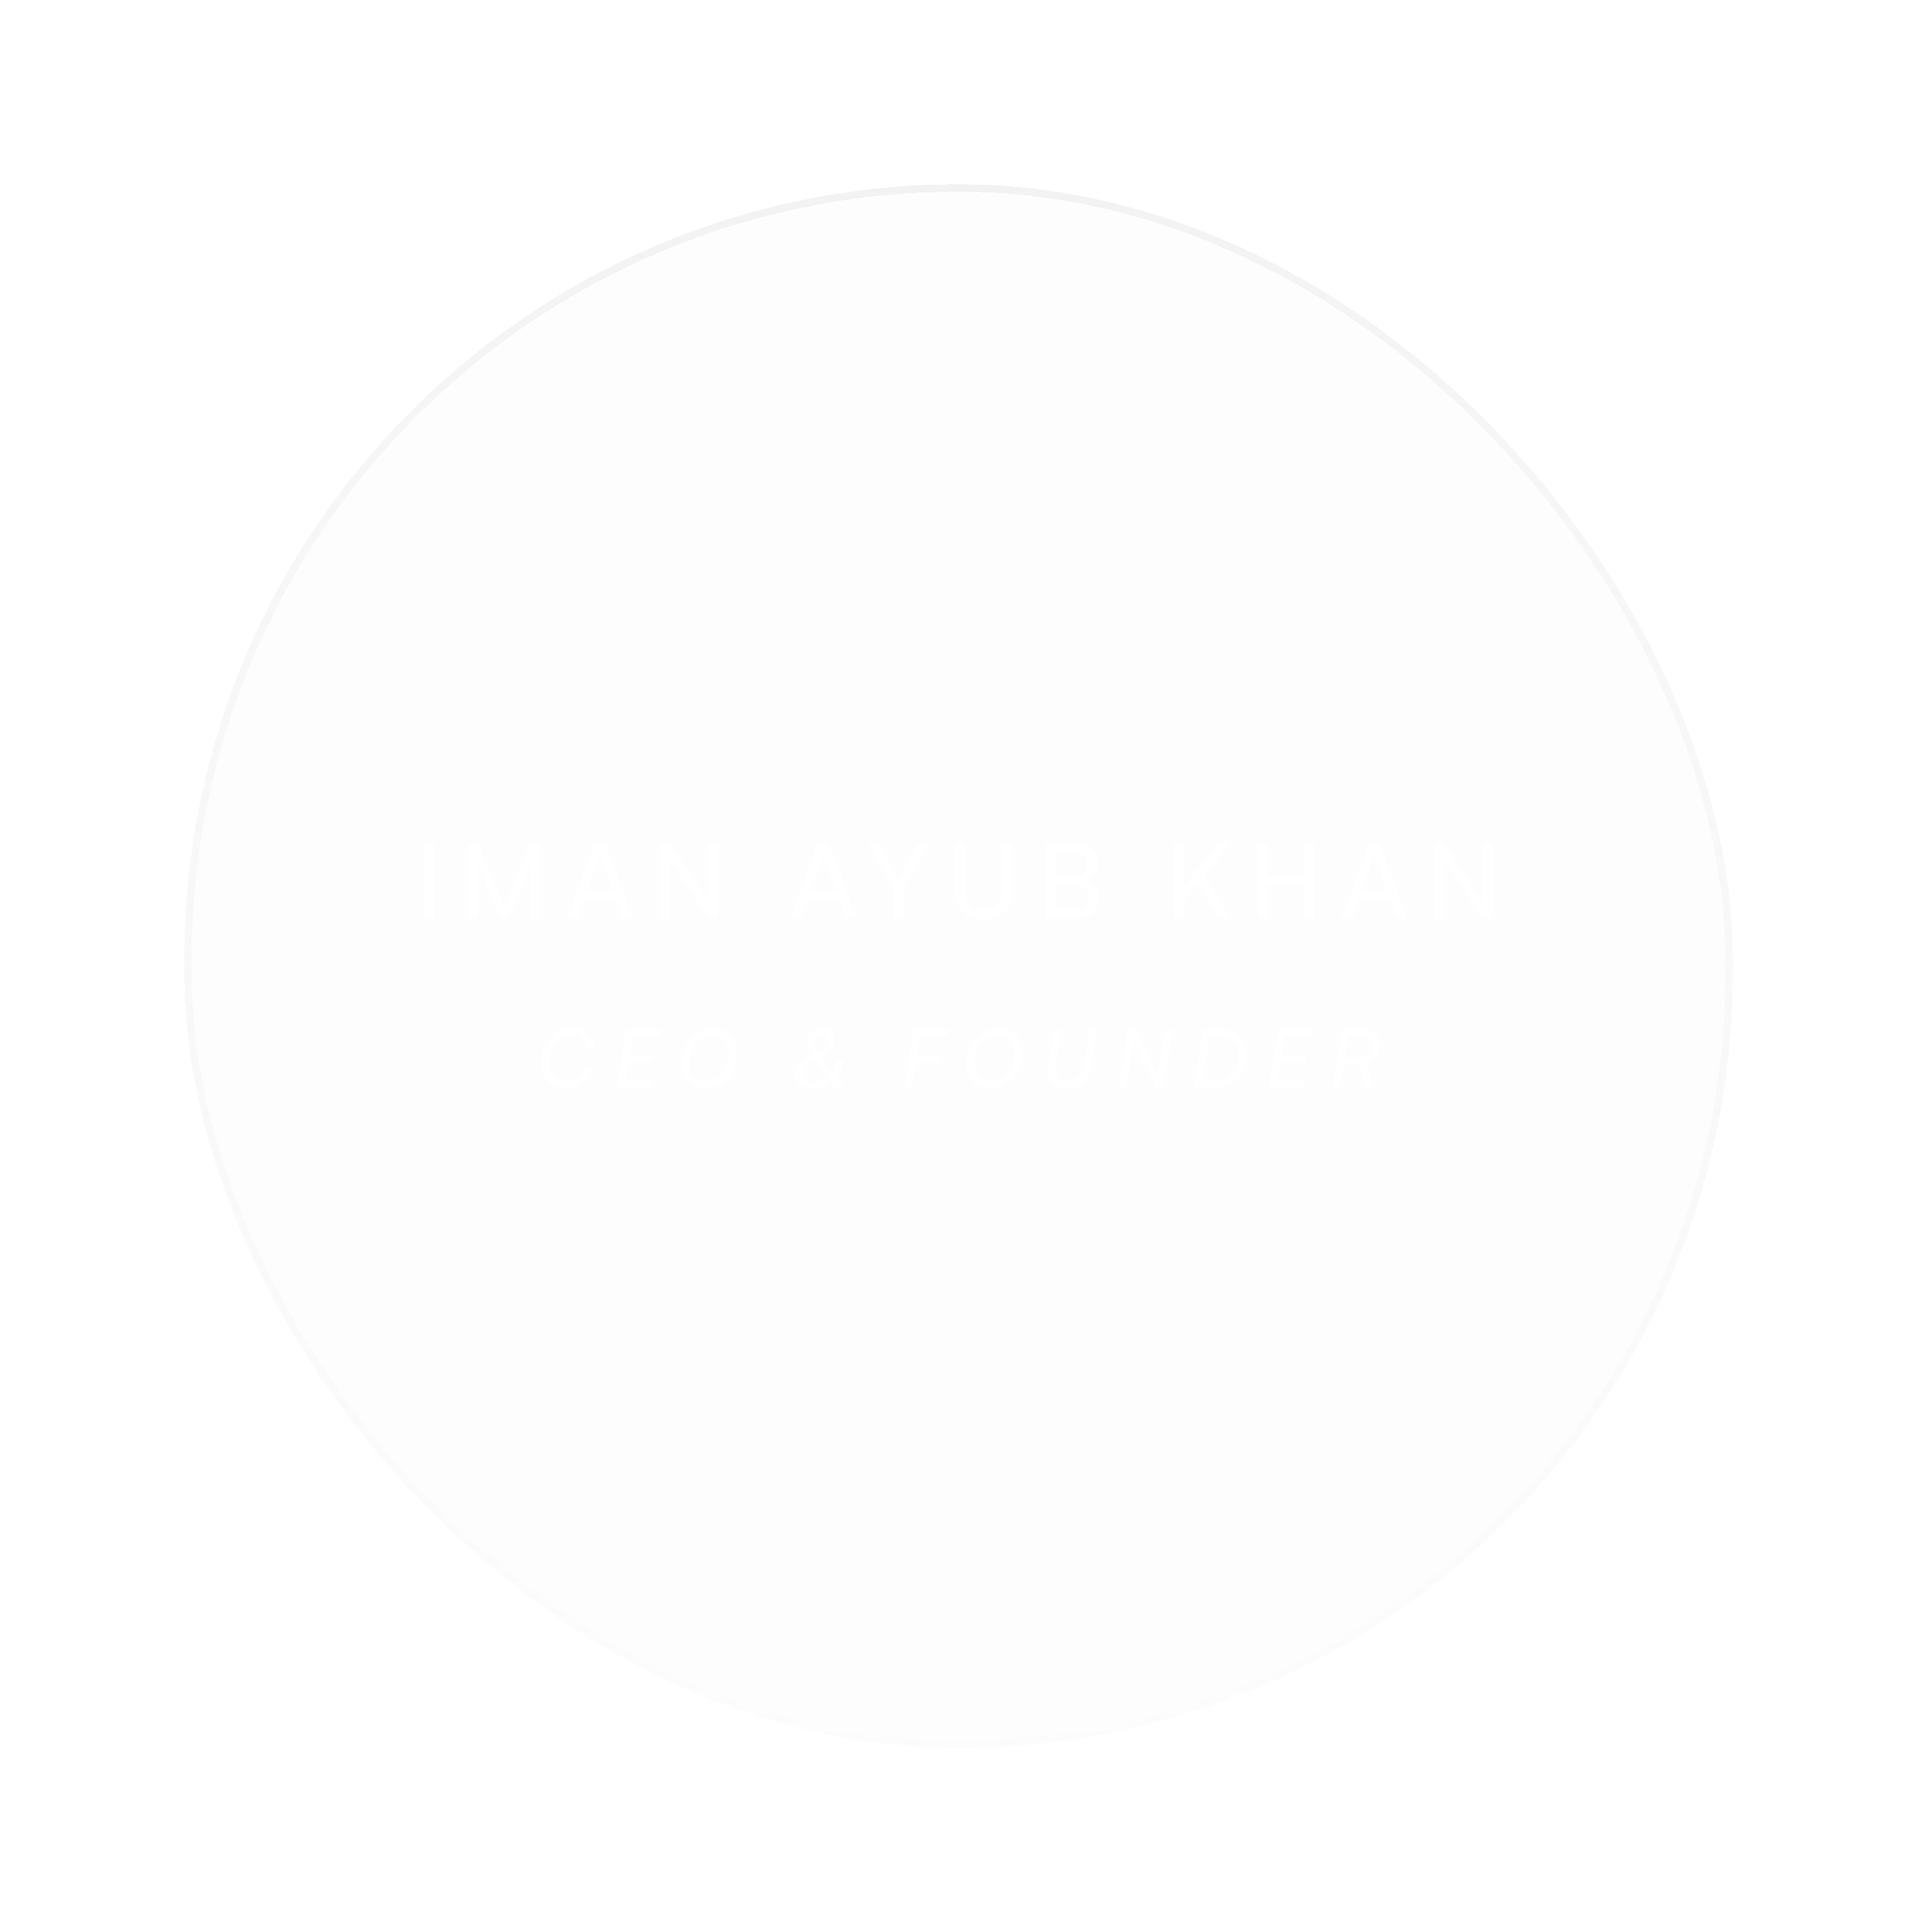 <svg width="260" height="262" viewBox="0 0 260 262" fill="none" xmlns="http://www.w3.org/2000/svg">
<g filter="url(#filter0_bd_67_865)">
<rect x="26" y="25" width="208" height="210" rx="104" fill="#CFCFCF" fill-opacity="0.05" shape-rendering="crispEdges"/>
<path d="M58.899 113.378V123.5H57.527V113.378H58.899ZM64.913 123.5H63.569V113.378H64.913L68.399 121.89L71.885 113.378H73.257V123.5H71.913V119.496C71.913 117.606 71.927 116.92 71.997 116.206L69.043 123.5H67.755L64.815 116.234C64.885 116.724 64.913 117.76 64.913 119.174V123.5ZM78.343 123.5H76.915L80.611 113.378H82.137L85.847 123.5H84.405L83.495 120.98H79.239L78.343 123.5ZM81.199 115.562L79.659 119.79H83.089L81.535 115.562C81.465 115.366 81.395 115.128 81.367 114.974C81.339 115.114 81.269 115.352 81.199 115.562ZM90.874 123.5H89.502V113.378H90.874L96.054 121.204V113.378H97.426V123.5H96.054L90.874 115.674V123.5ZM108.65 123.5H107.222L110.918 113.378H112.444L116.154 123.5H114.712L113.802 120.98H109.546L108.65 123.5ZM111.506 115.562L109.966 119.79H113.396L111.842 115.562C111.772 115.366 111.702 115.128 111.674 114.974C111.646 115.114 111.576 115.352 111.506 115.562ZM121.191 119.384L117.761 113.378H119.301L121.555 117.424C121.695 117.662 121.779 117.858 121.891 118.096C122.017 117.844 122.045 117.76 122.227 117.424L124.467 113.378H125.965L122.563 119.384V123.5H121.191V119.384ZM129.527 119.902V113.378H130.899V119.818C130.899 121.442 131.795 122.338 133.405 122.338C135.001 122.338 135.883 121.428 135.883 119.818V113.378H137.269V119.902C137.269 122.226 135.785 123.668 133.405 123.668C131.011 123.668 129.527 122.24 129.527 119.902ZM141.859 123.5V113.378H145.723C147.697 113.378 148.901 114.386 148.901 116.052C148.901 117.214 148.397 117.998 147.389 118.418C148.509 118.782 149.083 119.594 149.083 120.798C149.083 122.478 147.865 123.5 145.863 123.5H141.859ZM145.639 114.596H143.231V117.844H145.723C146.857 117.844 147.501 117.228 147.501 116.178C147.501 115.17 146.829 114.596 145.639 114.596ZM145.835 119.034H143.231V122.282H145.835C147.011 122.282 147.669 121.68 147.669 120.63C147.669 119.622 146.997 119.034 145.835 119.034ZM160.62 113.378V119.118L165.128 113.378H166.766L163.378 117.676L166.822 123.5H165.226L162.468 118.838L160.62 121.176V123.5H159.248V113.378H160.62ZM171.925 123.5H170.553V113.378H171.925V117.732H176.937V113.378H178.309V123.5H176.937V119.006H171.925V123.5ZM183.386 123.5H181.958L185.654 113.378H187.18L190.89 123.5H189.448L188.538 120.98H184.282L183.386 123.5ZM186.242 115.562L184.702 119.79H188.132L186.578 115.562C186.508 115.366 186.438 115.128 186.41 114.974C186.382 115.114 186.312 115.352 186.242 115.562ZM195.917 123.5H194.545V113.378H195.917L201.097 121.204V113.378H202.469V123.5H201.097L195.917 115.674V123.5ZM76.706 146.621C74.66 146.621 73.384 145.191 73.384 143.112C73.384 140.384 75.188 138.415 77.63 138.415C79.412 138.415 80.644 139.526 80.732 141.11H79.643C79.5 140.043 78.653 139.416 77.542 139.416C75.716 139.416 74.473 140.967 74.473 143.068C74.473 144.608 75.342 145.609 76.739 145.609C77.927 145.609 78.741 145.114 79.236 143.981H80.38C79.742 145.73 78.477 146.621 76.706 146.621ZM88.37 146.5H83.629L84.883 138.547H89.624L89.47 139.515H85.774L85.367 142.034H88.7L88.557 142.969H85.213L84.806 145.532H88.524L88.37 146.5ZM99.965 141.88C99.965 144.542 98.106 146.632 95.708 146.632C93.706 146.632 92.364 145.235 92.364 143.178C92.364 140.516 94.223 138.415 96.621 138.415C98.612 138.415 99.965 139.823 99.965 141.88ZM98.876 141.957C98.876 140.406 97.963 139.416 96.522 139.416C94.806 139.416 93.464 141.055 93.464 143.09C93.464 144.63 94.366 145.62 95.807 145.62C97.523 145.62 98.876 143.992 98.876 141.957ZM113.328 146.5L112.822 145.785C112.14 146.335 111.282 146.643 110.314 146.643C108.818 146.643 107.795 145.807 107.795 144.575C107.795 143.453 108.444 142.716 110.149 141.968C109.632 141.209 109.467 140.791 109.467 140.296C109.467 139.218 110.325 138.415 111.48 138.415C112.492 138.415 113.174 139.02 113.174 139.911C113.174 140.802 112.646 141.473 111.381 142.188L112.91 144.366C113.174 143.926 113.361 143.398 113.46 142.782H114.439C114.296 143.717 113.955 144.52 113.46 145.136L114.417 146.5H113.328ZM110.974 141.605C111.81 141.198 112.228 140.637 112.228 139.966C112.228 139.515 111.92 139.229 111.414 139.229C110.853 139.229 110.413 139.669 110.413 140.241C110.413 140.692 110.545 140.989 110.974 141.605ZM108.851 144.454C108.851 145.257 109.478 145.774 110.457 145.774C111.194 145.774 111.832 145.532 112.327 145.081L110.567 142.573C109.335 143.134 108.851 143.673 108.851 144.454ZM127.296 143.112H124.238L123.699 146.5H122.665L123.919 138.547H128.605L128.451 139.504H124.799L124.381 142.166H127.45L127.296 143.112ZM138.679 141.88C138.679 144.542 136.82 146.632 134.422 146.632C132.42 146.632 131.078 145.235 131.078 143.178C131.078 140.516 132.937 138.415 135.335 138.415C137.326 138.415 138.679 139.823 138.679 141.88ZM137.59 141.957C137.59 140.406 136.677 139.416 135.236 139.416C133.52 139.416 132.178 141.055 132.178 143.09C132.178 144.63 133.08 145.62 134.521 145.62C136.237 145.62 137.59 143.992 137.59 141.957ZM142.106 143.64L142.92 138.547H143.943L143.14 143.64C142.942 144.872 143.569 145.62 144.812 145.62C146.033 145.62 146.803 144.916 147.012 143.64L147.815 138.547H148.849L148.024 143.695C147.727 145.565 146.572 146.632 144.735 146.632C142.975 146.632 141.831 145.411 142.106 143.64ZM152.745 146.5H151.711L152.965 138.547H153.999L157.024 144.762L158.003 138.547H159.037L157.772 146.5H156.749L153.724 140.285L152.745 146.5ZM164.489 146.5H161.937L163.191 138.547H165.589C167.69 138.547 169.043 140.021 169.043 142.034C169.043 144.784 167.118 146.5 164.489 146.5ZM165.424 139.504H164.071L163.125 145.532H164.577C166.546 145.532 167.954 144.245 167.954 142.034C167.954 140.527 167.019 139.504 165.424 139.504ZM176.84 146.5H172.099L173.353 138.547H178.094L177.94 139.515H174.244L173.837 142.034H177.17L177.027 142.969H173.683L173.276 145.532H176.994L176.84 146.5ZM181.759 146.5H180.725L181.979 138.547H184.883C186.291 138.547 187.193 139.383 187.193 140.681C187.193 141.836 186.467 142.76 185.268 143.145L186.357 146.5H185.29L184.267 143.343H182.254L181.759 146.5ZM182.87 139.482L182.397 142.408H184.3C185.422 142.408 186.126 141.77 186.126 140.747C186.126 139.955 185.609 139.482 184.729 139.482H182.87Z" fill="white"/>
<rect x="25.5" y="24.5" width="209" height="211" rx="104.5" stroke="url(#paint0_linear_67_865)" stroke-opacity="0.5" shape-rendering="crispEdges"/>
</g>
<defs>
<filter id="filter0_bd_67_865" x="0" y="0" width="260" height="262" filterUnits="userSpaceOnUse" color-interpolation-filters="sRGB">
<feFlood flood-opacity="0" result="BackgroundImageFix"/>
<feGaussianBlur in="BackgroundImageFix" stdDeviation="10.911"/>
<feComposite in2="SourceAlpha" operator="in" result="effect1_backgroundBlur_67_865"/>
<feColorMatrix in="SourceAlpha" type="matrix" values="0 0 0 0 0 0 0 0 0 0 0 0 0 0 0 0 0 0 127 0" result="hardAlpha"/>
<feOffset dy="1"/>
<feGaussianBlur stdDeviation="12.5"/>
<feComposite in2="hardAlpha" operator="out"/>
<feColorMatrix type="matrix" values="0 0 0 0 0 0 0 0 0 0 0 0 0 0 0 0 0 0 0.3 0"/>
<feBlend mode="normal" in2="effect1_backgroundBlur_67_865" result="effect2_dropShadow_67_865"/>
<feBlend mode="normal" in="SourceGraphic" in2="effect2_dropShadow_67_865" result="shape"/>
</filter>
<linearGradient id="paint0_linear_67_865" x1="130" y1="25" x2="130" y2="235" gradientUnits="userSpaceOnUse">
<stop stop-color="#E6E6E6"/>
<stop offset="0.182" stop-color="#E6E6E6" stop-opacity="0.7"/>
<stop offset="0.609" stop-color="#E6E6E6" stop-opacity="0.5"/>
<stop offset="1" stop-color="#E6E6E6" stop-opacity="0.2"/>
</linearGradient>
</defs>
</svg>
